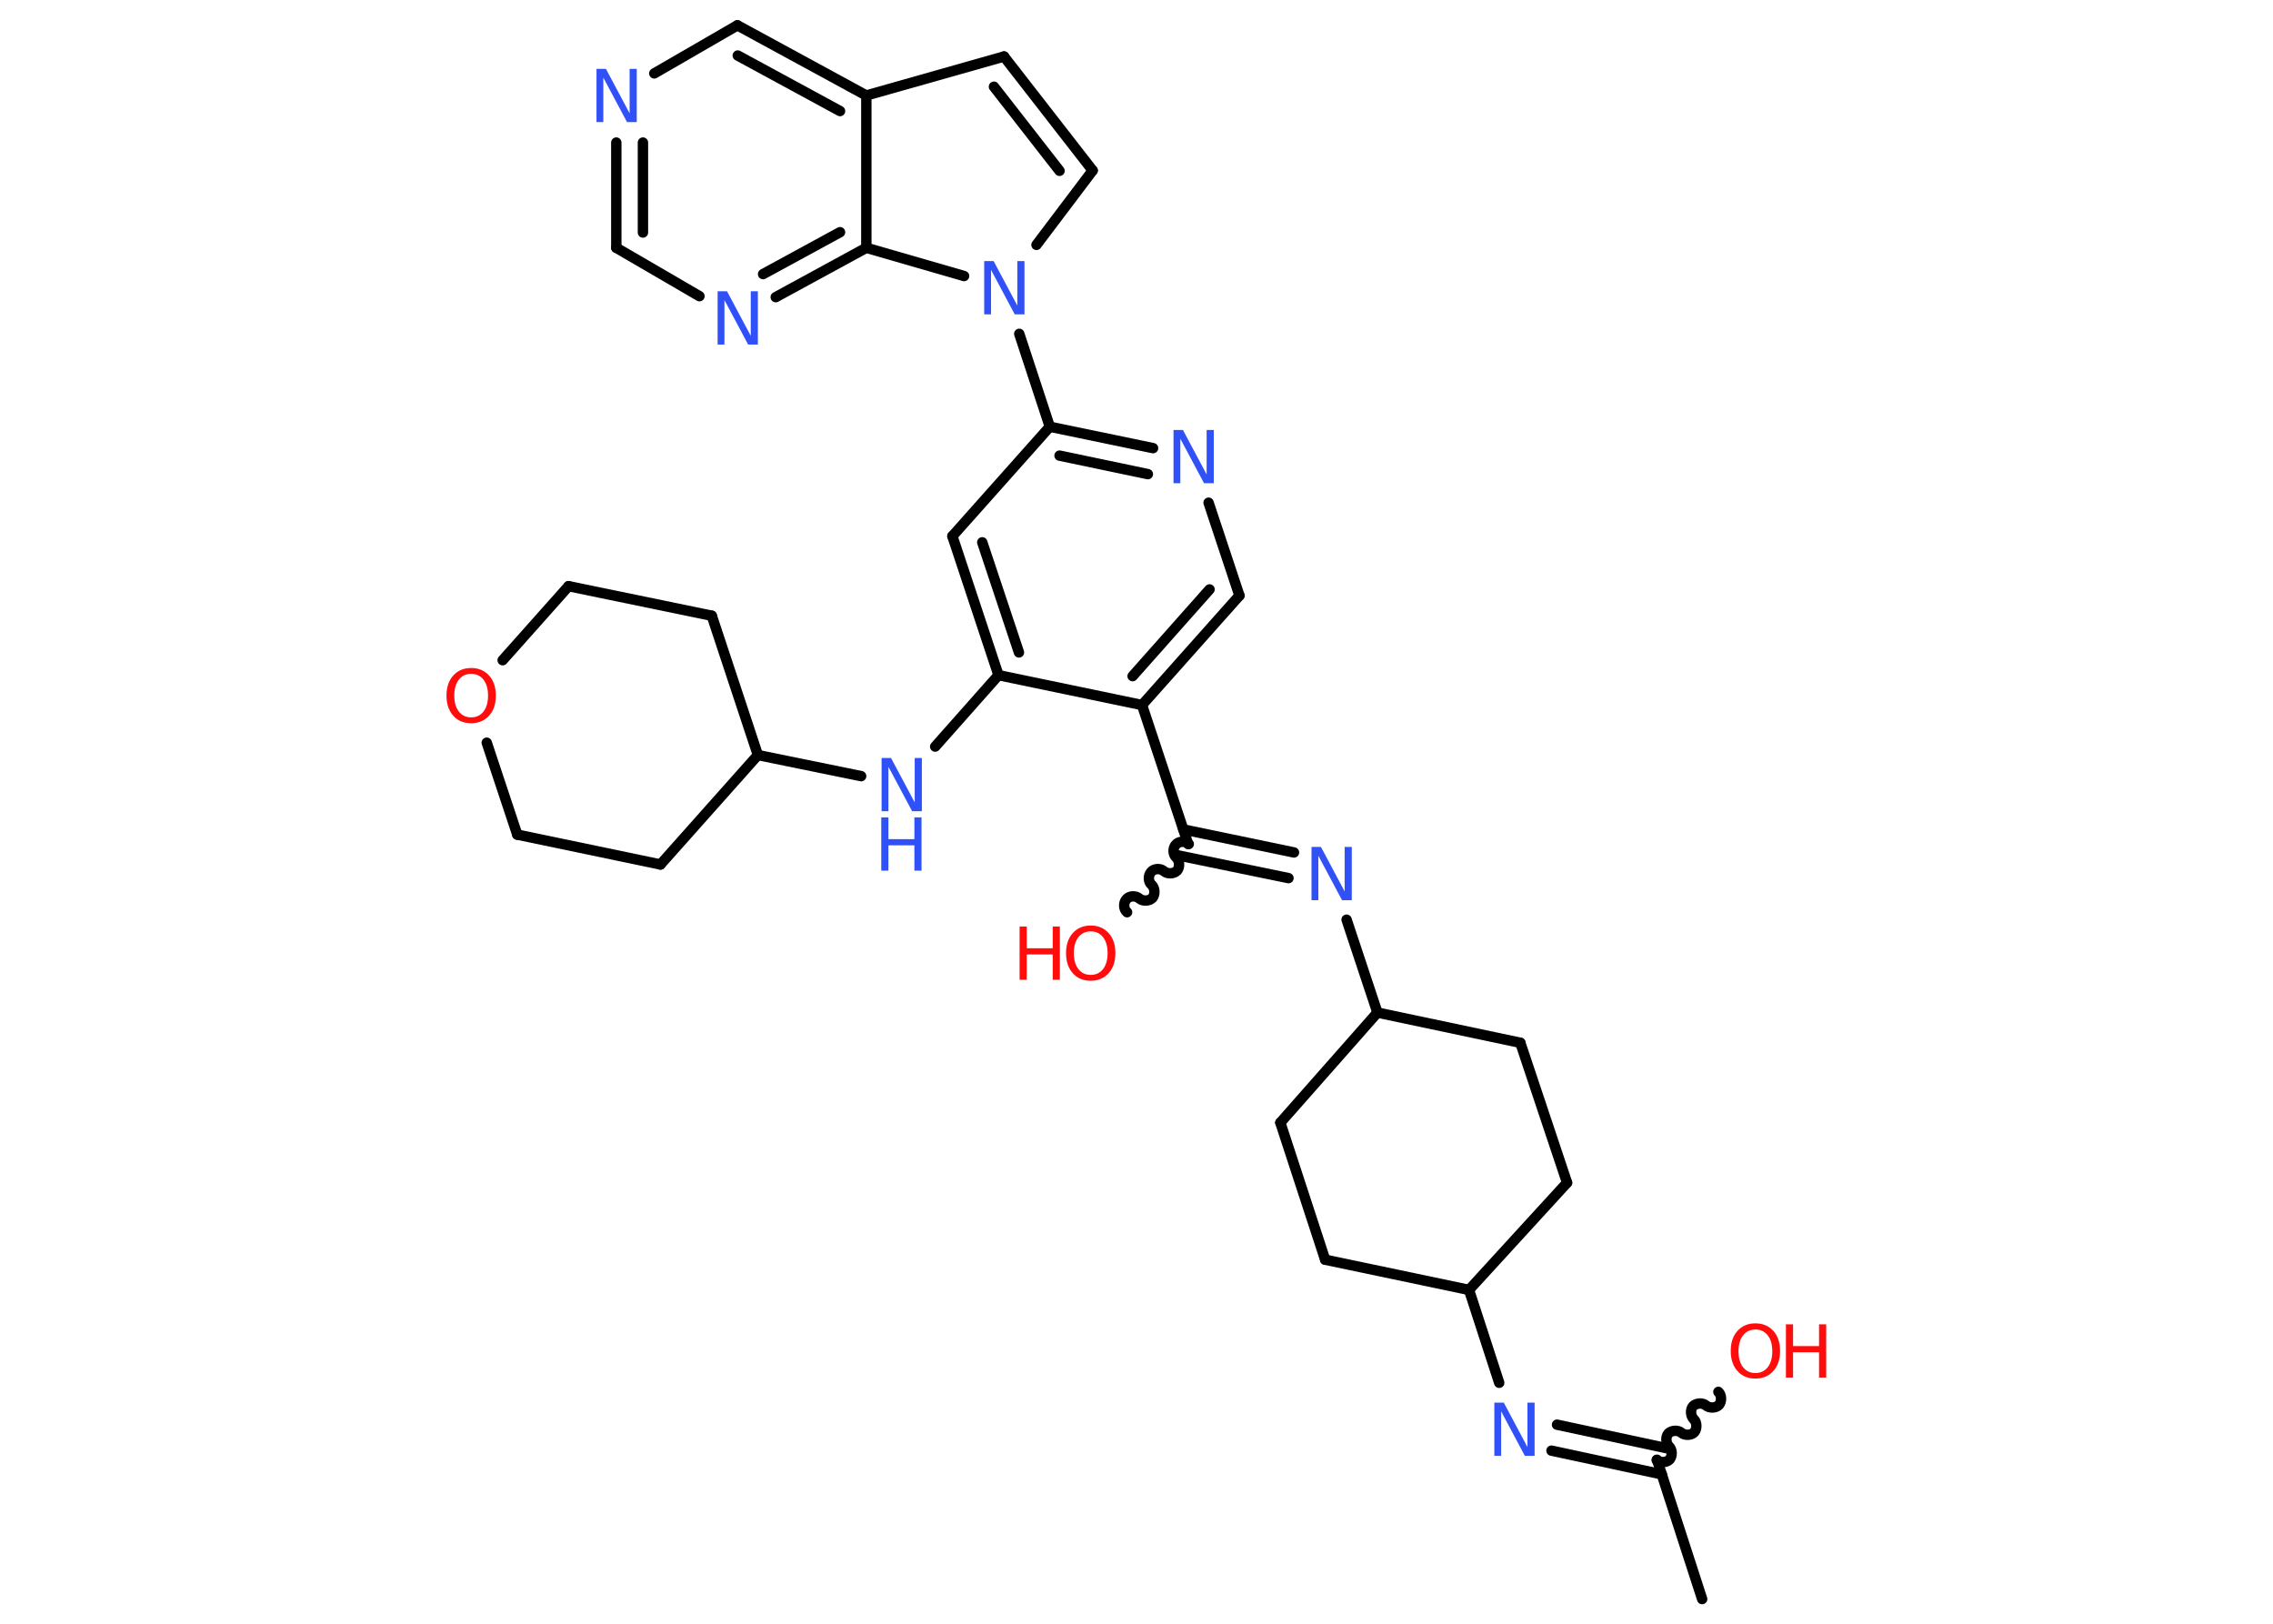 <?xml version='1.0' encoding='UTF-8'?>
<!DOCTYPE svg PUBLIC "-//W3C//DTD SVG 1.1//EN" "http://www.w3.org/Graphics/SVG/1.1/DTD/svg11.dtd">
<svg version='1.2' xmlns='http://www.w3.org/2000/svg' xmlns:xlink='http://www.w3.org/1999/xlink' width='70.0mm' height='50.0mm' viewBox='0 0 70.0 50.0'>
  <desc>Generated by the Chemistry Development Kit (http://github.com/cdk)</desc>
  <g stroke-linecap='round' stroke-linejoin='round' stroke='#000000' stroke-width='.32' fill='#3050F8'>
    <rect x='.0' y='.0' width='70.0' height='50.0' fill='#FFFFFF' stroke='none'/>
    <g id='mol1' class='mol'>
      <line id='mol1bnd1' class='bond' x1='52.42' y1='49.24' x2='51.03' y2='44.95'/>
      <path id='mol1bnd2' class='bond' d='M52.92 42.86c.1 .09 .11 .29 .02 .4c-.09 .1 -.29 .11 -.4 .02c-.1 -.09 -.3 -.08 -.4 .02c-.09 .1 -.08 .3 .02 .4c.1 .09 .11 .29 .02 .4c-.09 .1 -.29 .11 -.4 .02c-.1 -.09 -.3 -.08 -.4 .02c-.09 .1 -.08 .3 .02 .4c.1 .09 .11 .29 .02 .4c-.09 .1 -.29 .11 -.4 .02' fill='none' stroke='#000000' stroke-width='.32'/>
      <g id='mol1bnd3' class='bond'>
        <line x1='51.18' y1='45.4' x2='47.78' y2='44.67'/>
        <line x1='51.35' y1='44.6' x2='47.95' y2='43.87'/>
      </g>
      <line id='mol1bnd4' class='bond' x1='46.17' y1='42.58' x2='45.24' y2='39.72'/>
      <line id='mol1bnd5' class='bond' x1='45.24' y1='39.72' x2='48.26' y2='36.42'/>
      <line id='mol1bnd6' class='bond' x1='48.26' y1='36.42' x2='46.82' y2='32.11'/>
      <line id='mol1bnd7' class='bond' x1='46.82' y1='32.11' x2='42.42' y2='31.18'/>
      <line id='mol1bnd8' class='bond' x1='42.42' y1='31.18' x2='41.47' y2='28.32'/>
      <g id='mol1bnd9' class='bond'>
        <line x1='39.68' y1='27.04' x2='36.28' y2='26.34'/>
        <line x1='39.85' y1='26.25' x2='36.44' y2='25.54'/>
      </g>
      <path id='mol1bnd10' class='bond' d='M34.71 28.09c-.11 -.09 -.12 -.29 -.02 -.4c.09 -.11 .29 -.12 .4 -.02c.11 .09 .3 .08 .4 -.02c.09 -.11 .08 -.3 -.02 -.4c-.11 -.09 -.12 -.29 -.02 -.4c.09 -.11 .29 -.12 .4 -.02c.11 .09 .3 .08 .4 -.02c.09 -.11 .08 -.3 -.02 -.4c-.11 -.09 -.12 -.29 -.02 -.4c.09 -.11 .29 -.12 .4 -.02' fill='none' stroke='#000000' stroke-width='.32'/>
      <line id='mol1bnd11' class='bond' x1='36.59' y1='25.99' x2='35.17' y2='21.71'/>
      <g id='mol1bnd12' class='bond'>
        <line x1='35.17' y1='21.71' x2='38.17' y2='18.34'/>
        <line x1='34.88' y1='20.82' x2='37.25' y2='18.15'/>
      </g>
      <line id='mol1bnd13' class='bond' x1='38.17' y1='18.34' x2='37.22' y2='15.48'/>
      <g id='mol1bnd14' class='bond'>
        <line x1='35.51' y1='13.8' x2='32.33' y2='13.14'/>
        <line x1='35.35' y1='14.6' x2='32.63' y2='14.03'/>
      </g>
      <line id='mol1bnd15' class='bond' x1='32.33' y1='13.14' x2='31.39' y2='10.28'/>
      <line id='mol1bnd16' class='bond' x1='31.92' y1='7.54' x2='33.65' y2='5.25'/>
      <g id='mol1bnd17' class='bond'>
        <line x1='33.65' y1='5.25' x2='30.92' y2='1.74'/>
        <line x1='32.63' y1='5.26' x2='30.61' y2='2.67'/>
      </g>
      <line id='mol1bnd18' class='bond' x1='30.92' y1='1.74' x2='26.68' y2='2.94'/>
      <g id='mol1bnd19' class='bond'>
        <line x1='26.68' y1='2.94' x2='22.71' y2='.78'/>
        <line x1='25.87' y1='3.42' x2='22.72' y2='1.71'/>
      </g>
      <line id='mol1bnd20' class='bond' x1='22.71' y1='.78' x2='20.15' y2='2.26'/>
      <g id='mol1bnd21' class='bond'>
        <line x1='18.98' y1='4.39' x2='18.98' y2='7.63'/>
        <line x1='19.8' y1='4.39' x2='19.8' y2='7.16'/>
      </g>
      <line id='mol1bnd22' class='bond' x1='18.98' y1='7.63' x2='21.54' y2='9.12'/>
      <g id='mol1bnd23' class='bond'>
        <line x1='23.89' y1='9.15' x2='26.68' y2='7.63'/>
        <line x1='23.5' y1='8.44' x2='25.87' y2='7.15'/>
      </g>
      <line id='mol1bnd24' class='bond' x1='26.68' y1='2.94' x2='26.68' y2='7.63'/>
      <line id='mol1bnd25' class='bond' x1='29.69' y1='8.5' x2='26.68' y2='7.63'/>
      <line id='mol1bnd26' class='bond' x1='32.33' y1='13.14' x2='29.33' y2='16.51'/>
      <g id='mol1bnd27' class='bond'>
        <line x1='29.33' y1='16.51' x2='30.75' y2='20.79'/>
        <line x1='30.25' y1='16.7' x2='31.38' y2='20.09'/>
      </g>
      <line id='mol1bnd28' class='bond' x1='35.17' y1='21.71' x2='30.75' y2='20.79'/>
      <line id='mol1bnd29' class='bond' x1='30.75' y1='20.79' x2='28.8' y2='22.99'/>
      <line id='mol1bnd30' class='bond' x1='26.52' y1='23.9' x2='23.34' y2='23.25'/>
      <line id='mol1bnd31' class='bond' x1='23.34' y1='23.25' x2='20.34' y2='26.62'/>
      <line id='mol1bnd32' class='bond' x1='20.34' y1='26.62' x2='15.93' y2='25.7'/>
      <line id='mol1bnd33' class='bond' x1='15.93' y1='25.7' x2='14.99' y2='22.87'/>
      <line id='mol1bnd34' class='bond' x1='15.48' y1='20.33' x2='17.51' y2='18.05'/>
      <line id='mol1bnd35' class='bond' x1='17.51' y1='18.05' x2='21.92' y2='18.96'/>
      <line id='mol1bnd36' class='bond' x1='23.34' y1='23.25' x2='21.92' y2='18.96'/>
      <line id='mol1bnd37' class='bond' x1='42.42' y1='31.18' x2='39.43' y2='34.57'/>
      <line id='mol1bnd38' class='bond' x1='39.43' y1='34.57' x2='40.81' y2='38.79'/>
      <line id='mol1bnd39' class='bond' x1='45.24' y1='39.72' x2='40.81' y2='38.79'/>
      <g id='mol1atm3' class='atom'>
        <path d='M54.06 40.94q-.24 .0 -.38 .18q-.14 .18 -.14 .49q.0 .31 .14 .49q.14 .18 .38 .18q.24 .0 .38 -.18q.14 -.18 .14 -.49q.0 -.31 -.14 -.49q-.14 -.18 -.38 -.18zM54.06 40.75q.34 .0 .55 .23q.21 .23 .21 .62q.0 .39 -.21 .62q-.21 .23 -.55 .23q-.35 .0 -.55 -.23q-.21 -.23 -.21 -.62q.0 -.39 .21 -.62q.21 -.23 .55 -.23z' stroke='none' fill='#FF0D0D'/>
        <path d='M55.0 40.78h.22v.67h.8v-.67h.22v1.64h-.22v-.78h-.8v.78h-.22v-1.64z' stroke='none' fill='#FF0D0D'/>
      </g>
      <path id='mol1atm4' class='atom' d='M46.01 43.19h.3l.73 1.37v-1.37h.22v1.64h-.3l-.73 -1.37v1.37h-.21v-1.64z' stroke='none'/>
      <path id='mol1atm9' class='atom' d='M40.38 26.08h.3l.73 1.37v-1.37h.22v1.64h-.3l-.73 -1.37v1.37h-.21v-1.64z' stroke='none'/>
      <g id='mol1atm11' class='atom'>
        <path d='M33.59 28.68q-.24 .0 -.38 .18q-.14 .18 -.14 .49q.0 .31 .14 .49q.14 .18 .38 .18q.24 .0 .38 -.18q.14 -.18 .14 -.49q.0 -.31 -.14 -.49q-.14 -.18 -.38 -.18zM33.59 28.5q.34 .0 .55 .23q.21 .23 .21 .62q.0 .39 -.21 .62q-.21 .23 -.55 .23q-.35 .0 -.55 -.23q-.21 -.23 -.21 -.62q.0 -.39 .21 -.62q.21 -.23 .55 -.23z' stroke='none' fill='#FF0D0D'/>
        <path d='M31.4 28.53h.22v.67h.8v-.67h.22v1.64h-.22v-.78h-.8v.78h-.22v-1.64z' stroke='none' fill='#FF0D0D'/>
      </g>
      <path id='mol1atm14' class='atom' d='M36.13 13.24h.3l.73 1.37v-1.37h.22v1.64h-.3l-.73 -1.37v1.37h-.21v-1.64z' stroke='none'/>
      <path id='mol1atm16' class='atom' d='M30.3 8.04h.3l.73 1.37v-1.37h.22v1.64h-.3l-.73 -1.37v1.37h-.21v-1.64z' stroke='none'/>
      <path id='mol1atm21' class='atom' d='M18.36 2.12h.3l.73 1.37v-1.37h.22v1.64h-.3l-.73 -1.37v1.37h-.21v-1.64z' stroke='none'/>
      <path id='mol1atm23' class='atom' d='M22.09 8.97h.3l.73 1.37v-1.37h.22v1.64h-.3l-.73 -1.37v1.37h-.21v-1.64z' stroke='none'/>
      <g id='mol1atm27' class='atom'>
        <path d='M27.14 23.34h.3l.73 1.37v-1.37h.22v1.64h-.3l-.73 -1.37v1.37h-.21v-1.64z' stroke='none'/>
        <path d='M27.14 25.17h.22v.67h.8v-.67h.22v1.64h-.22v-.78h-.8v.78h-.22v-1.64z' stroke='none'/>
      </g>
      <path id='mol1atm31' class='atom' d='M14.51 20.75q-.24 .0 -.38 .18q-.14 .18 -.14 .49q.0 .31 .14 .49q.14 .18 .38 .18q.24 .0 .38 -.18q.14 -.18 .14 -.49q.0 -.31 -.14 -.49q-.14 -.18 -.38 -.18zM14.51 20.57q.34 .0 .55 .23q.21 .23 .21 .62q.0 .39 -.21 .62q-.21 .23 -.55 .23q-.35 .0 -.55 -.23q-.21 -.23 -.21 -.62q.0 -.39 .21 -.62q.21 -.23 .55 -.23z' stroke='none' fill='#FF0D0D'/>
    </g>
  </g>
</svg>
